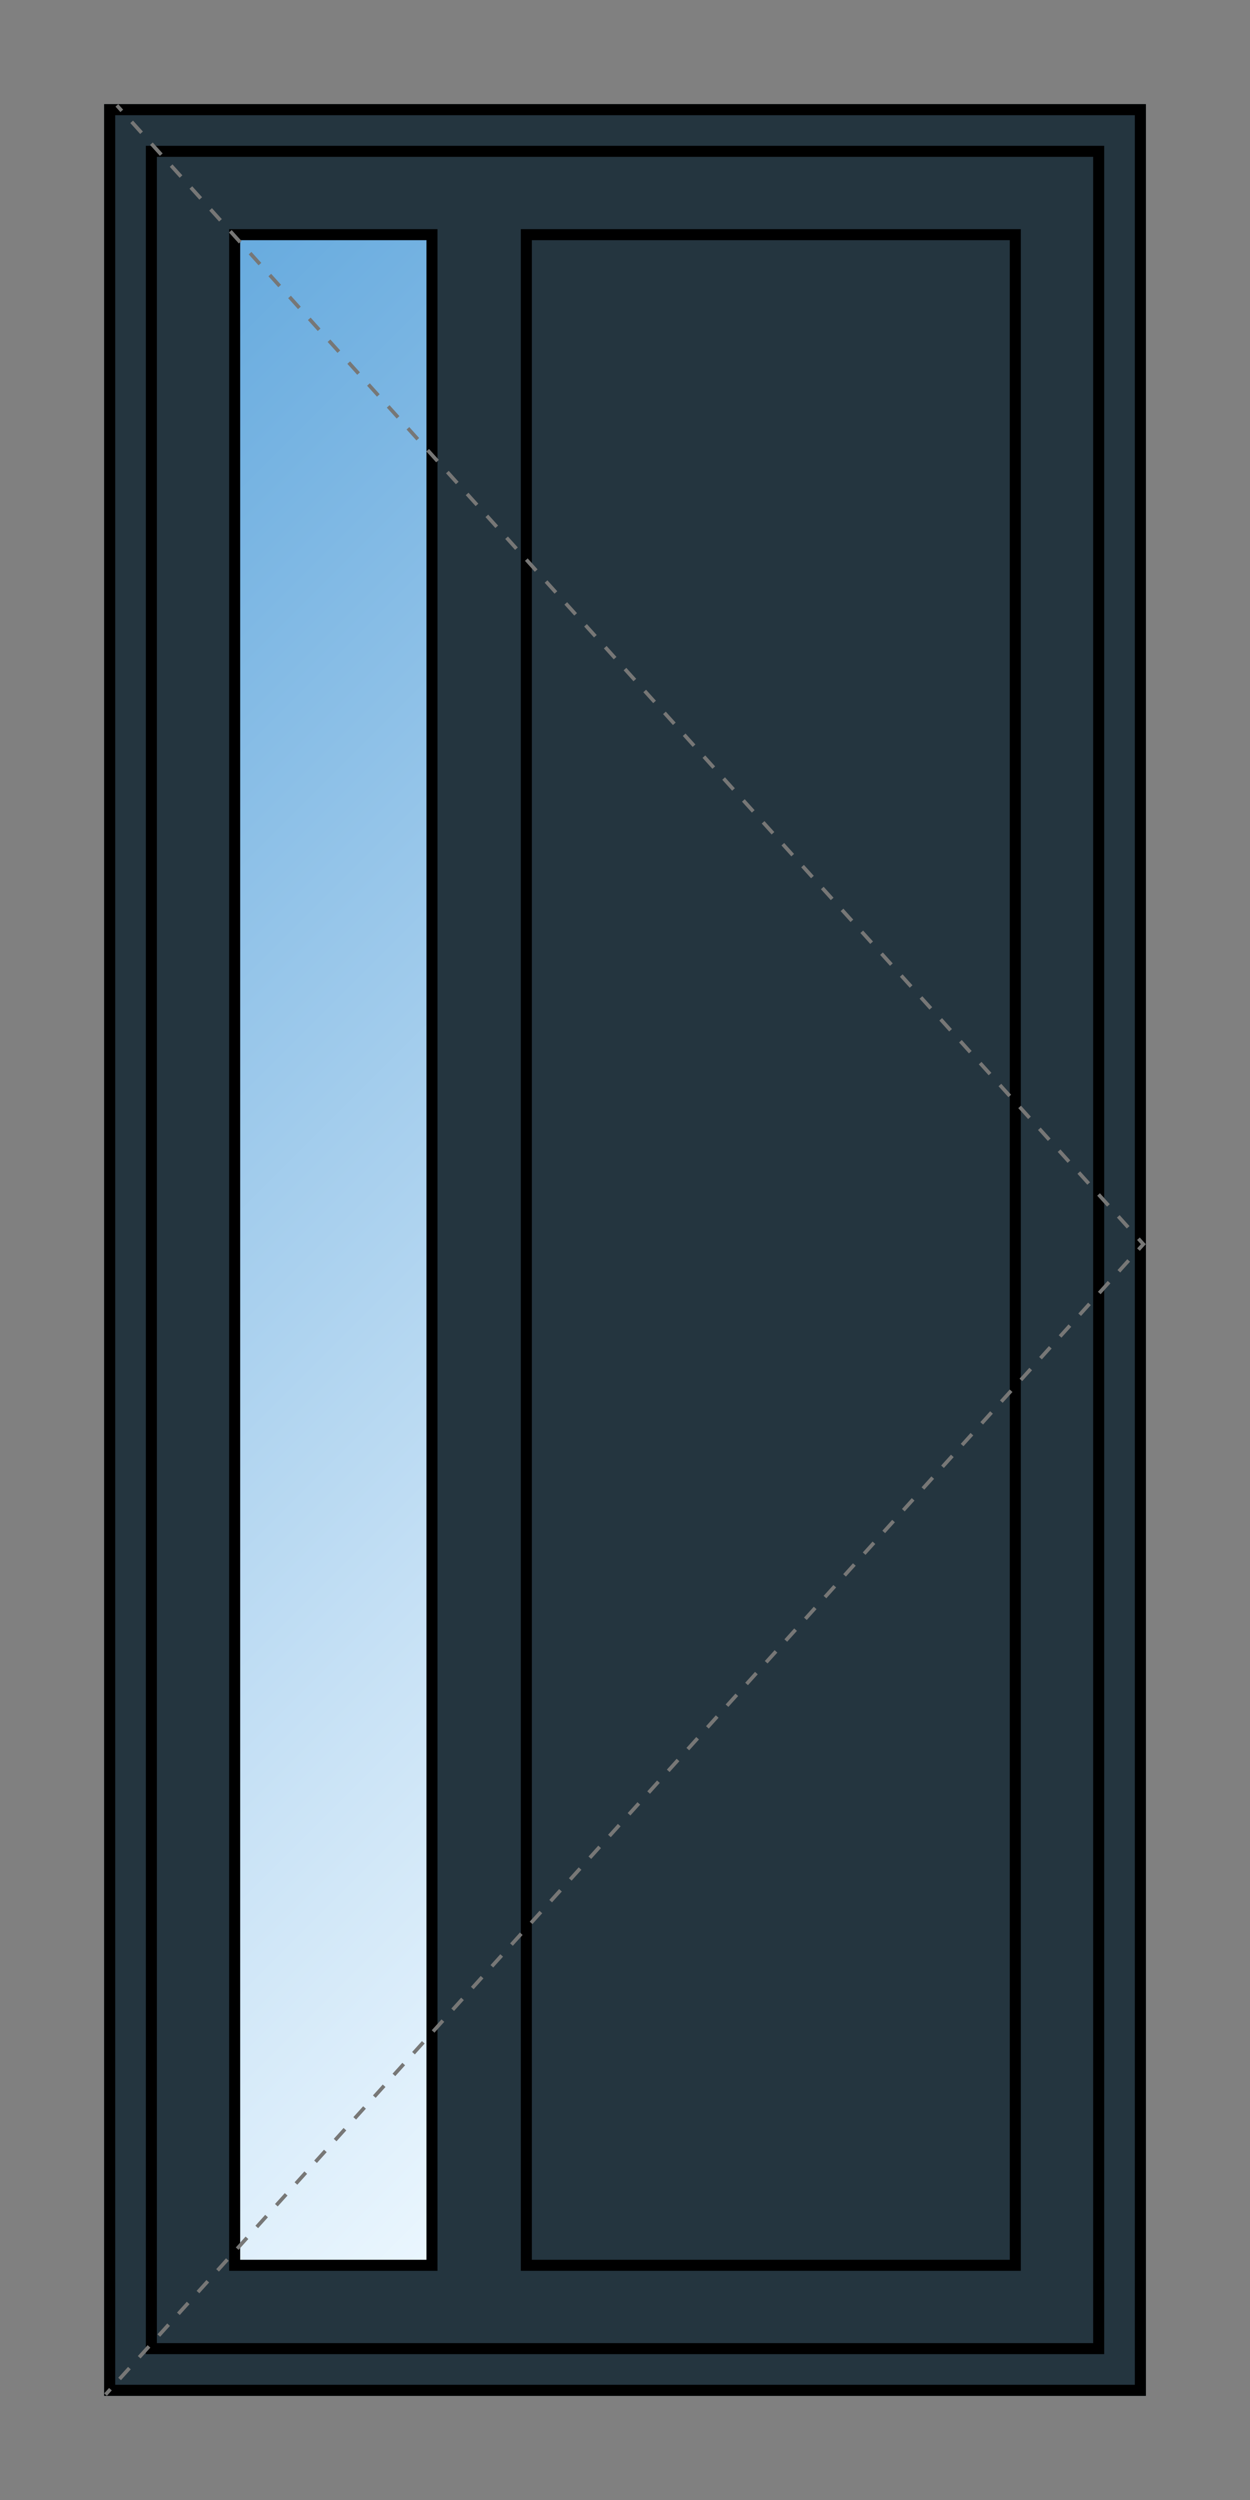 <?xml version="1.0" encoding="UTF-8"?>
<svg id="Layer_1" xmlns="http://www.w3.org/2000/svg" xmlns:xlink="http://www.w3.org/1999/xlink" viewBox="0 0 340.16 680.32">
    <rect x="0" y="0" width="340.16" height="680.32" fill="#808080" stroke="none"/>
    <defs>
        <style type="text/css">
            .cls-1,.cls-2,.cls-3,.cls-4,.cls-5 {
                fill:none;
            }
            .cls-6{
            fill:url(#linear-gradient);
            }
            .cls-7{clip-path:url(#clippath);}
            .cls-8{
            fill:#24353f;
            }
            .cls-2{
            stroke-dasharray:0 0 4.01 4.01;
            }
            .cls-2,.cls-3,.cls-5{
            stroke:#777776;
            }
            .cls-3{
            stroke-dasharray:0 0 3.98 3.98;
            }
            .cls-4{
            stroke:#000;stroke-width:3px;
            }
        </style>
        <clipPath id="clippath">
            <rect class="cls-1" x="63.86" y="63.86" width="53.69" height="552.59"/>
        </clipPath>
        <linearGradient id="linear-gradient" x1="0" y1="680.32" x2="1" y2="680.32"
                        gradientTransform="translate(-294341.15 123.76) rotate(90) scale(432.79 -432.79)"
                        gradientUnits="userSpaceOnUse">
            <stop offset="0" stop-color="#69acdf"/>
            <stop offset="0" stop-color="#69acdf"/>
            <stop offset=".14" stop-color="#7bb6e3"/>
            <stop offset=".73" stop-color="#cae3f6"/>
            <stop offset="1" stop-color="#eaf6fe"/>
        </linearGradient>
    </defs>
    <rect class="cls-8" x="28.35" y="28.35" width="283.47" height="623.62"/>
    <rect class="cls-1" width="340.16" height="680.32"/>
    <rect class="cls-4" x="29.85" y="29.85" width="280.47" height="620.62"/>
    <rect class="cls-4" x="41.19" y="41.18" width="257.79" height="597.95"/>
    <g class="cls-7">
        <rect class="cls-6" x="-123.65" y="125.8" width="428.71" height="428.71"
              transform="translate(-213.96 163.77) rotate(-45)"/>
    </g>
    <rect class="cls-4" x="63.86" y="63.86" width="53.69" height="552.59"/>
    <rect class="cls-4" x="143.23" y="63.86" width="133.06" height="552.59"/>
    <line class="cls-2" x1="35.83" y1="33.15" x2="308.45" y2="335.59"/>
    <line class="cls-3" x1="307.14" y1="343" x2="31.38" y2="648.68"/>
    <path class="cls-5" d="m30.05,650.16l-1.33,1.48m281.08-314.55l1.34,1.49-1.33,1.48M31.8,28.68l1.34,1.49"/>
</svg>